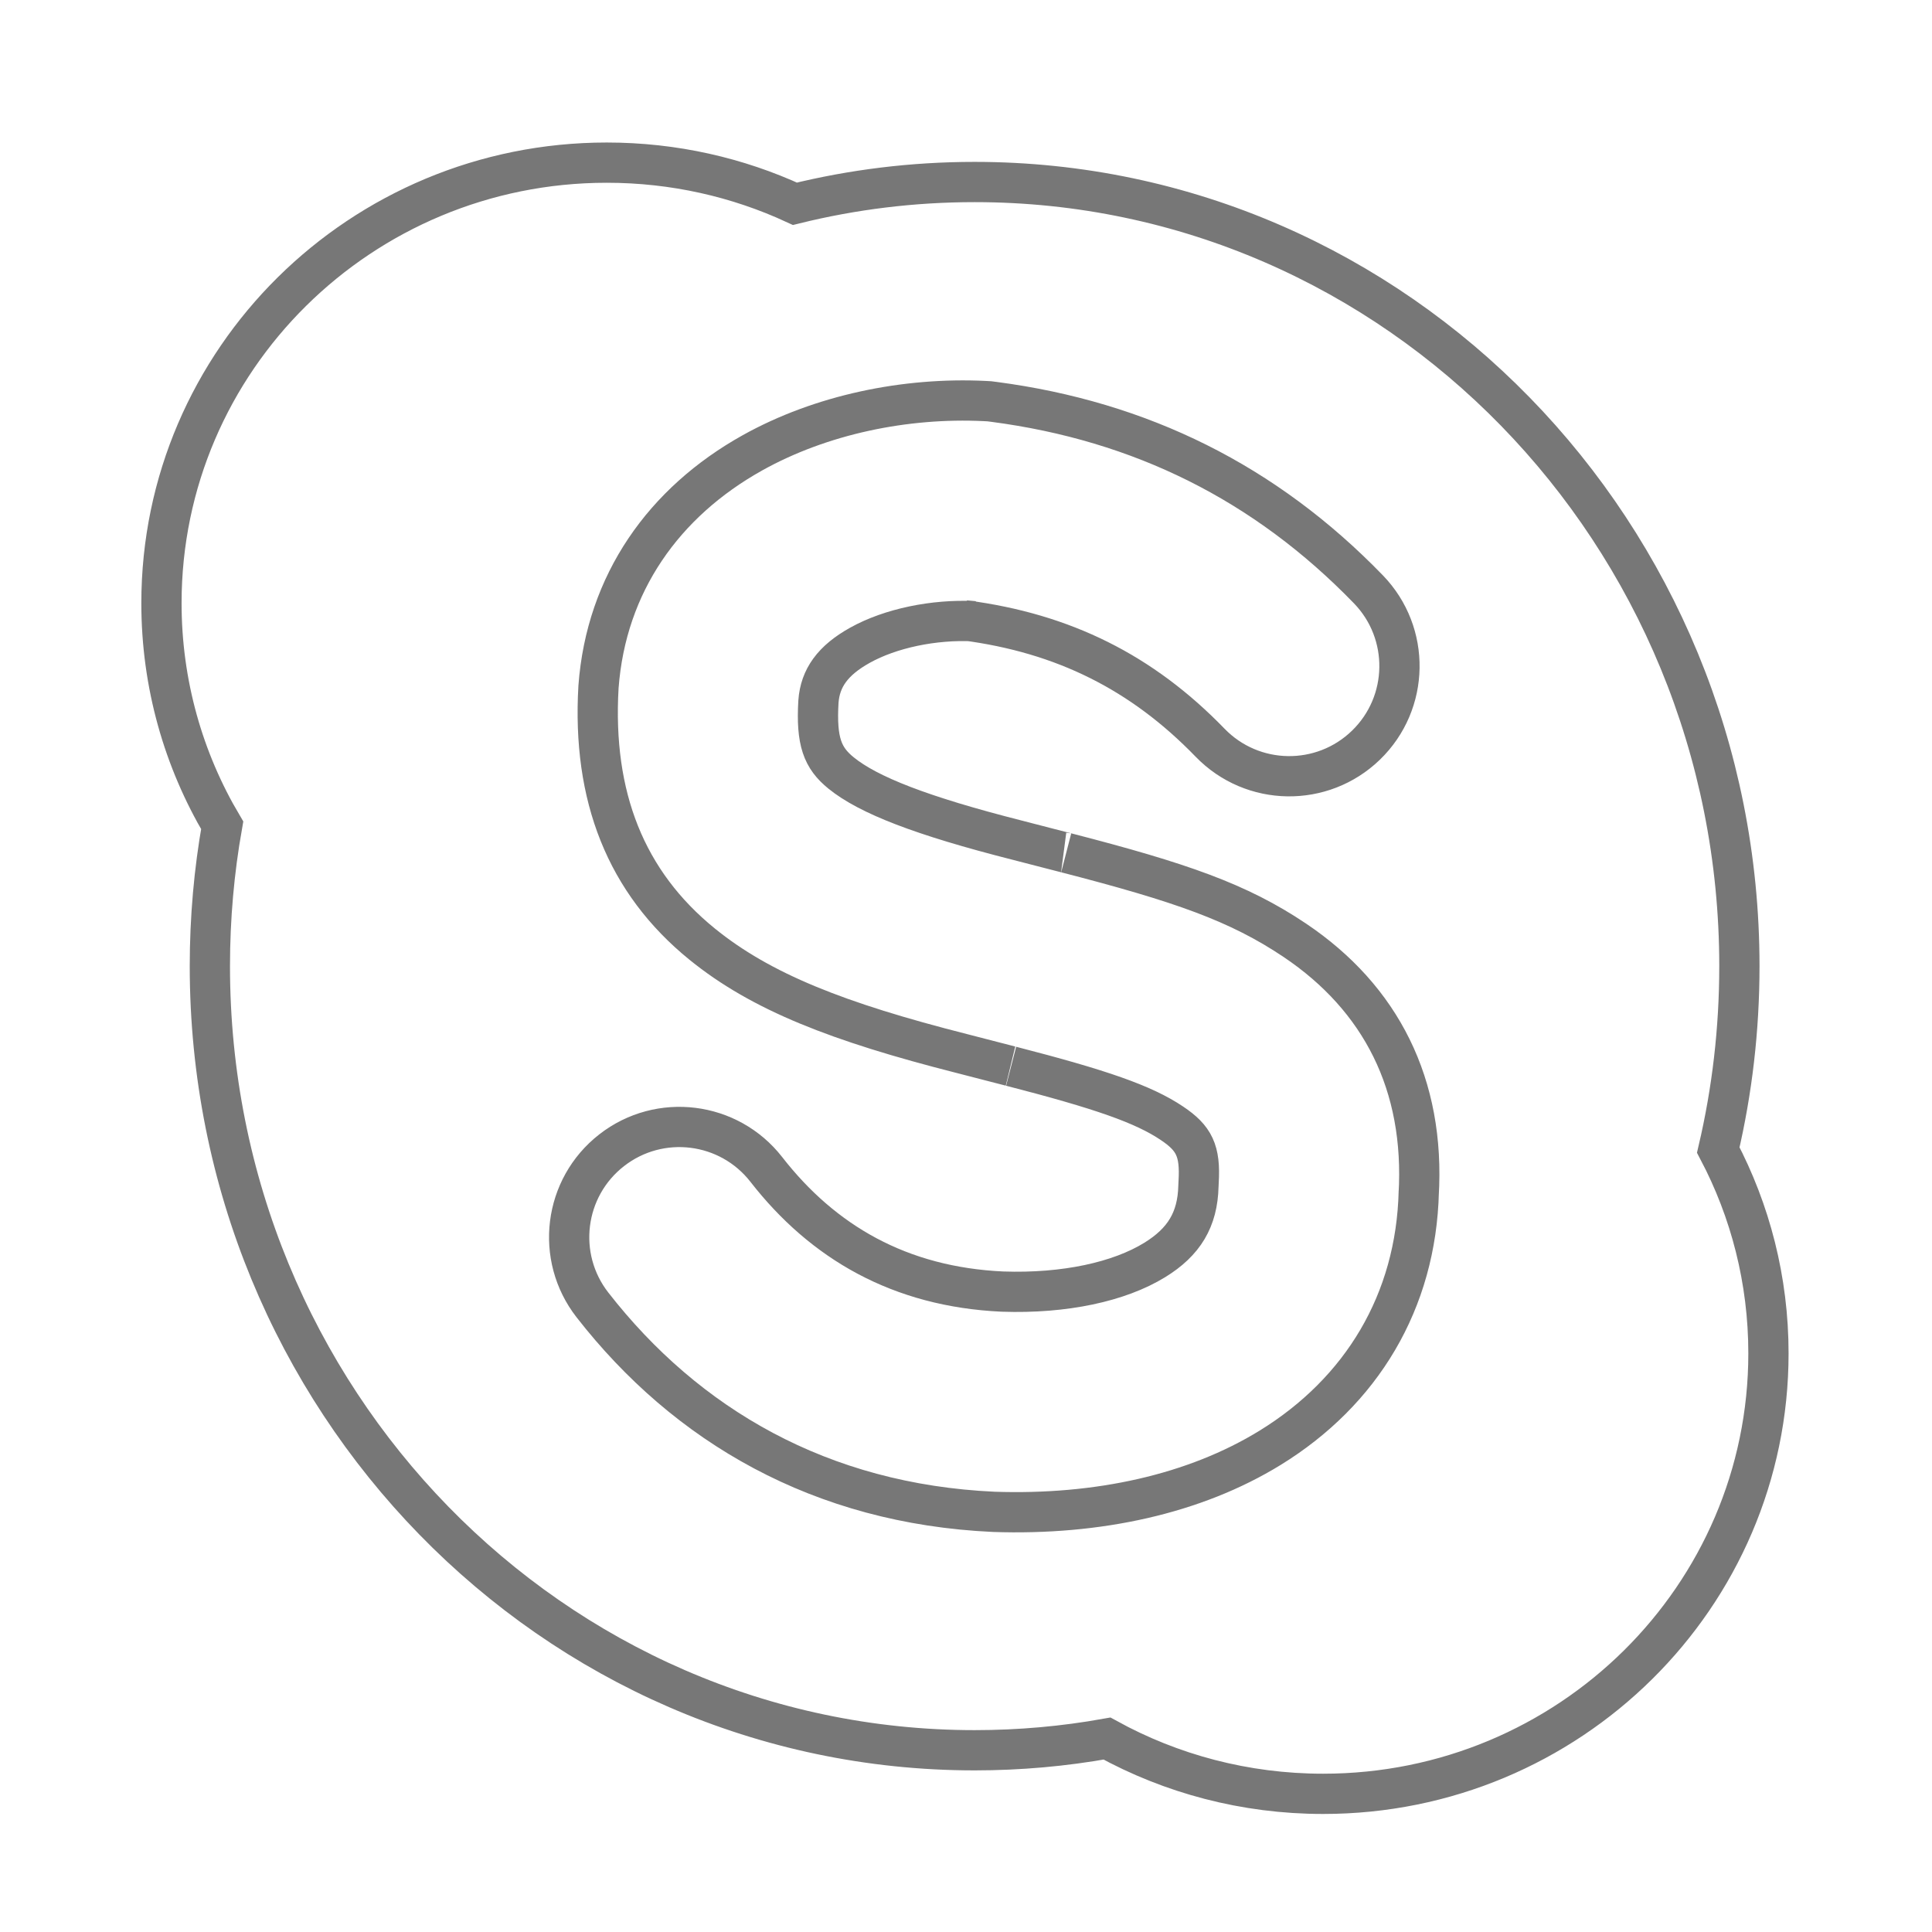 <?xml version="1.0" encoding="UTF-8" standalone="no"?>
<svg width="72px" height="72px" viewBox="0 0 72 72" version="1.1" xmlns="http://www.w3.org/2000/svg" xmlns:xlink="http://www.w3.org/1999/xlink" xmlns:sketch="http://www.bohemiancoding.com/sketch/ns">
    <title>Untitled 2</title>
    <description>Created with Sketch (http://www.bohemiancoding.com/sketch)</description>
    <defs></defs>
    <g id="Page-1" stroke="none" stroke-width="1" fill="none" fill-rule="evenodd" sketch:type="MSPage">
        <g id="layer1" sketch:type="MSLayerGroup" transform="translate(6, 6)" stroke-width="1.5" stroke="#777777">
            <g sketch:type="MSShapeGroup">
                <path d="M2.28,24.756 C0.841,22.325 0.017,19.496 0.017,16.476 C0.017,7.41 7.447,0.061 16.613,0.061 C19.118,0.061 21.495,0.61 23.625,1.594 C25.773,1.064 28.015,0.783 30.322,0.783 C46.062,0.783 58.822,13.866 58.822,30.005 C58.822,32.365 58.55,34.66 58.035,36.858 C59.229,39.125 59.905,41.702 59.905,44.436 C59.905,53.501 52.475,60.851 43.31,60.851 C40.387,60.851 37.64,60.103 35.255,58.791 C33.652,59.078 32.004,59.227 30.322,59.227 C14.581,59.227 1.821,46.144 1.821,30.005 C1.821,28.213 1.978,26.459 2.28,24.756 Z" id="path24965"></path>
                <path d="M31.036,8.976 L30.871,8.955 L30.706,8.946 C27.747,8.8 24.597,9.45 22.042,10.875 C18.743,12.715 16.59,15.738 16.304,19.6 C16.066,23.684 17.322,26.875 20.169,29.186 C22.366,30.969 25.232,32.091 29.852,33.264 C30.258,33.37 31.802,33.767 31.682,33.736 C35.032,34.6 36.616,35.149 37.676,35.862 C38.5,36.415 38.74,36.882 38.669,38.053 L38.662,38.204 C38.632,39.45 38.126,40.284 37.031,40.957 C35.711,41.769 33.68,42.213 31.363,42.134 C27.53,41.959 24.668,40.291 22.559,37.583 C21.165,35.793 18.584,35.472 16.795,36.866 C15.005,38.259 14.684,40.84 16.078,42.63 C19.582,47.129 24.591,50.047 31.036,50.342 C34.912,50.474 38.521,49.685 41.335,47.954 C44.738,45.86 46.776,42.509 46.874,38.4 L46.868,38.551 C47.118,34.424 45.461,31.197 42.258,29.044 C40.151,27.628 38.003,26.884 33.735,25.782 C33.84,25.809 32.316,25.418 31.901,25.309 C28.337,24.404 26.358,23.63 25.345,22.807 C24.653,22.246 24.413,21.636 24.501,20.142 C24.566,19.269 25.034,18.612 26.044,18.049 C27.184,17.412 28.81,17.077 30.299,17.151 L29.968,17.121 C33.627,17.6 36.554,19.053 39.097,21.679 C40.675,23.308 43.275,23.349 44.905,21.771 C46.534,20.193 46.575,17.593 44.997,15.963 C41.153,11.995 36.519,9.695 31.036,8.976 Z" id="path24997"></path>
            </g>
        </g>
    </g>
</svg>